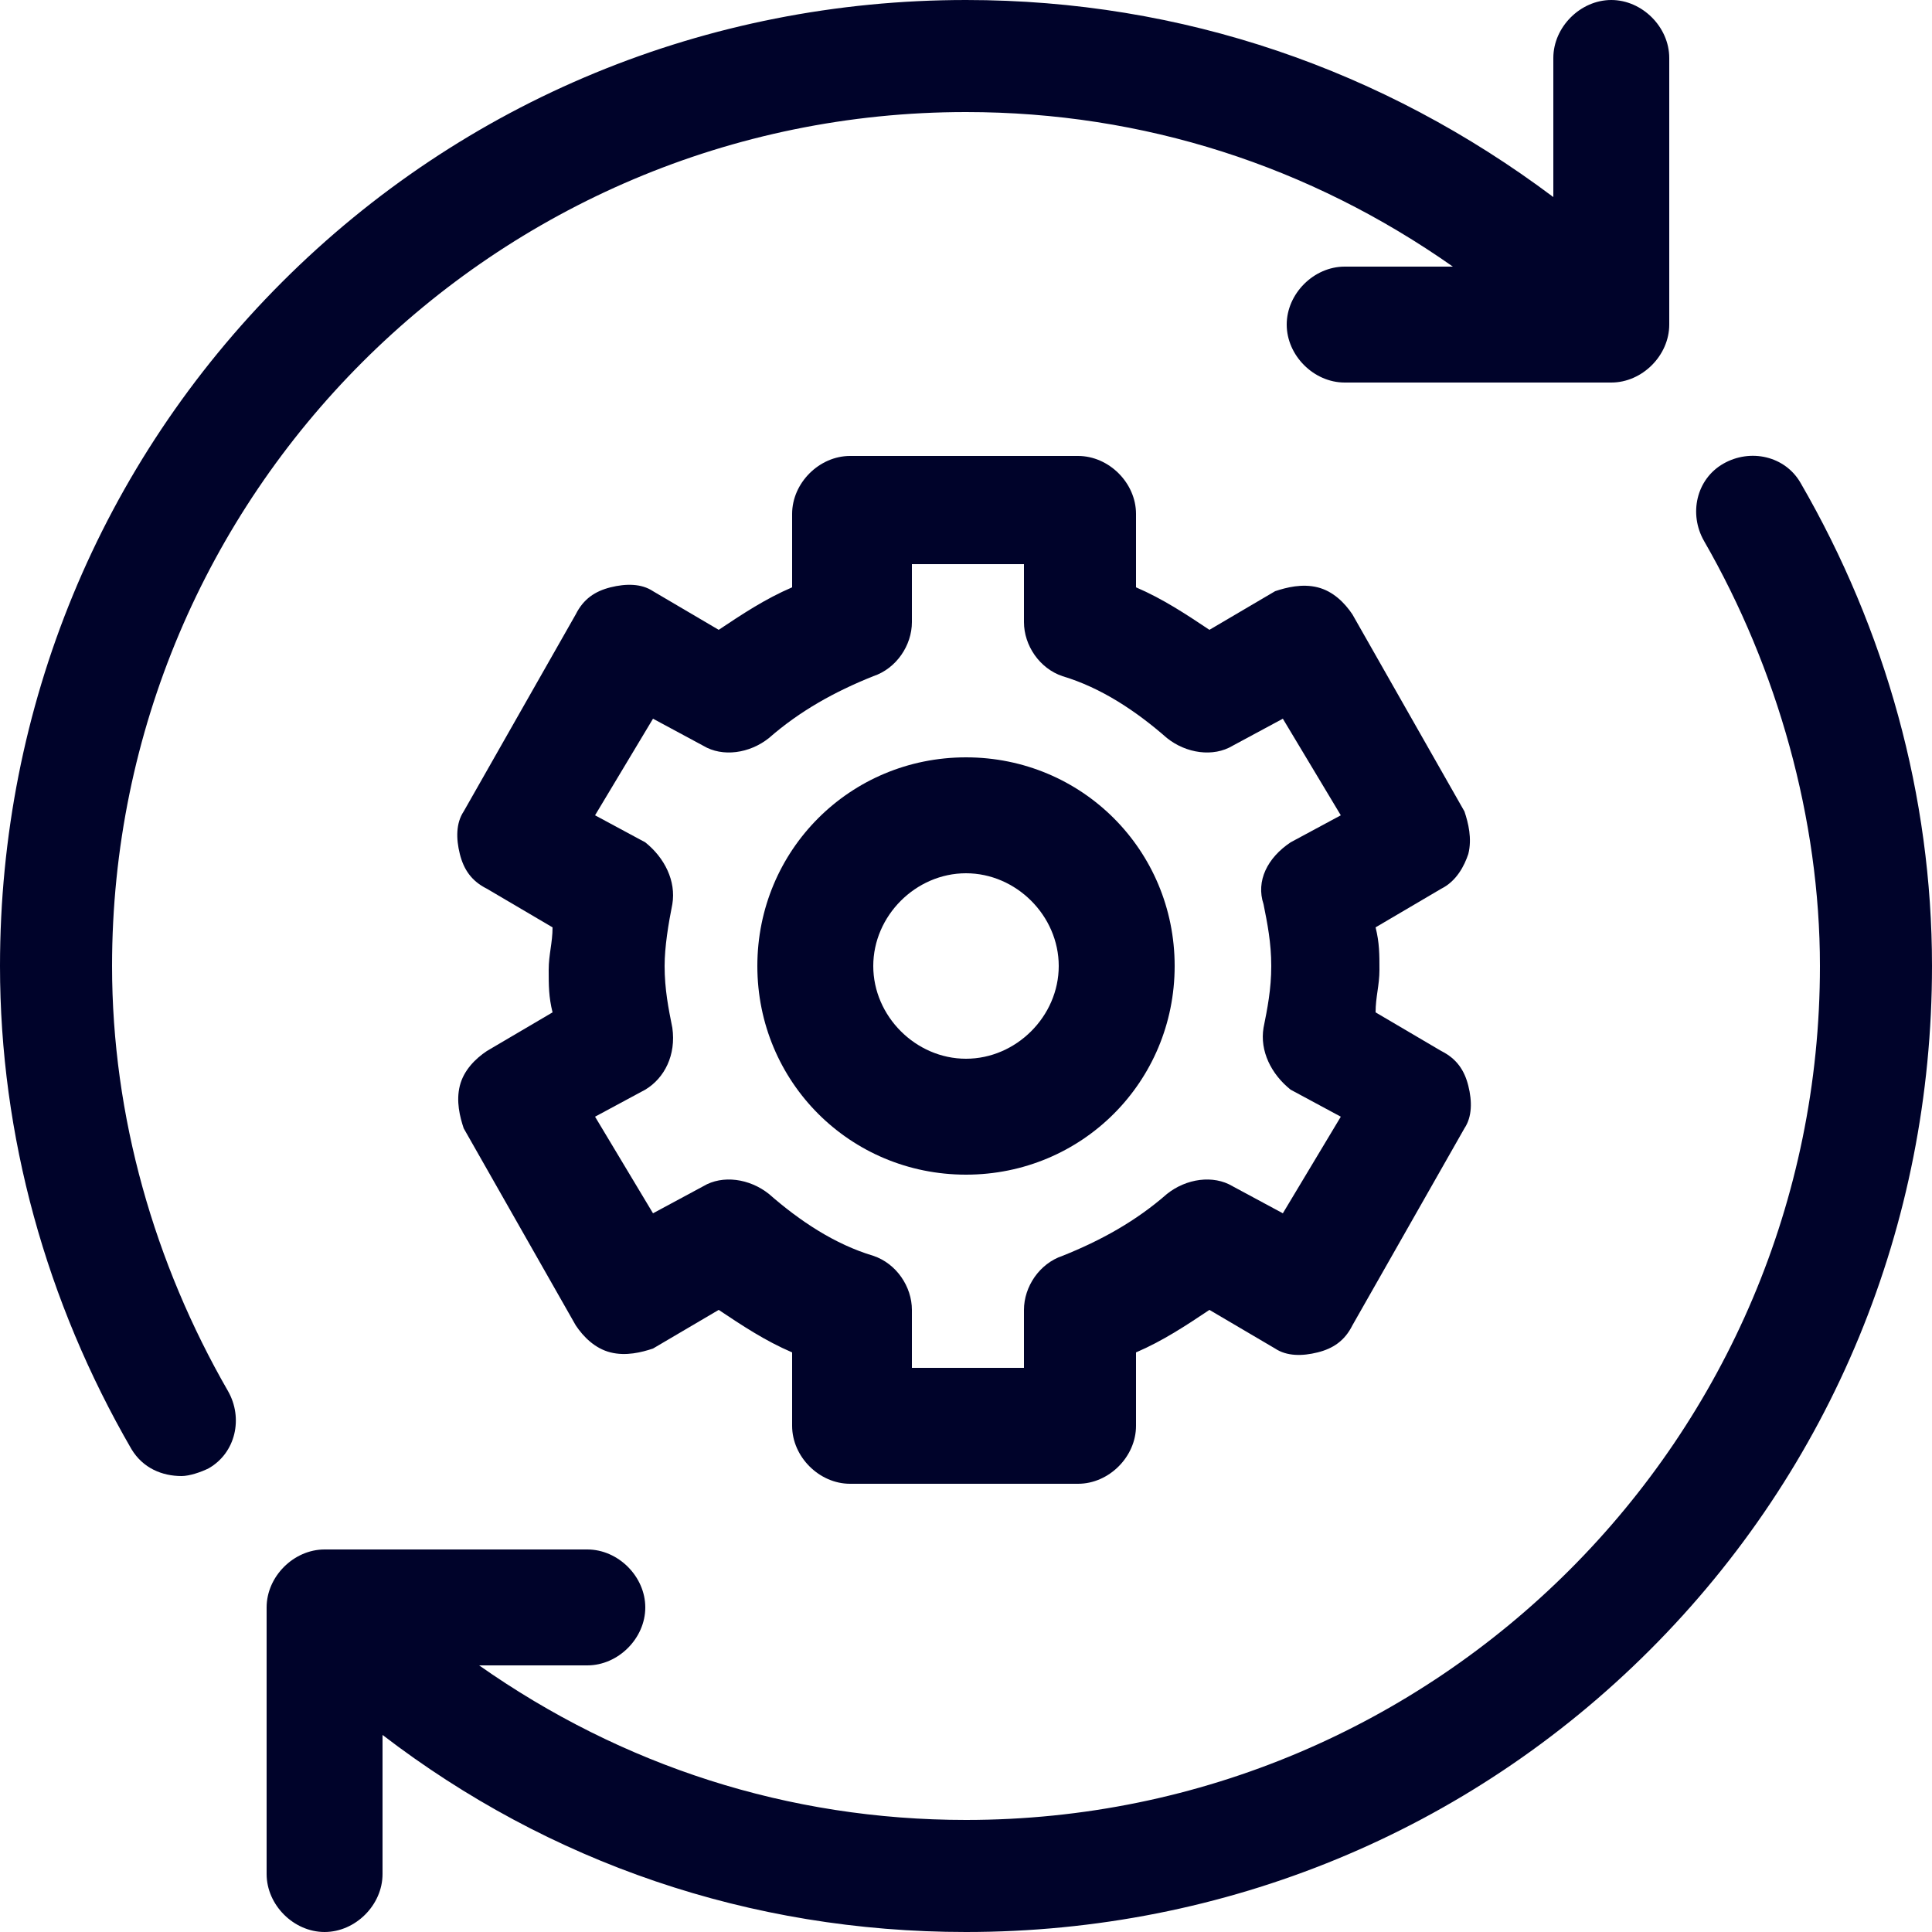 <?xml version="1.0" encoding="utf-8"?>
<!-- Generator: Adobe Illustrator 25.0.1, SVG Export Plug-In . SVG Version: 6.00 Build 0)  -->
<svg version="1.1" id="Capa_1" xmlns="http://www.w3.org/2000/svg" xmlns:xlink="http://www.w3.org/1999/xlink" x="0px" y="0px"
	 viewBox="0 0 50 50" style="enable-background:new 0 0 50 50;" xml:space="preserve">
<style type="text/css">
	.st0{fill:#00032A;}
</style>
<g>
	<path class="st0" d="M2.9,25C2.9,12.8,12.8,2.9,25,2.9c4.6,0,8.9,1.4,12.6,4h-2.8c-0.8,0-1.5,0.7-1.5,1.5s0.7,1.5,1.5,1.5h6.9
		c0.8,0,1.5-0.7,1.5-1.5V1.5c0-0.8-0.7-1.5-1.5-1.5s-1.5,0.7-1.5,1.5v3.6C35.8,1.8,30.6,0,25,0C18.3,0,12,2.6,7.3,7.3
		C2.6,12,0,18.3,0,25c0,4.4,1.2,8.7,3.4,12.5c0.3,0.5,0.8,0.7,1.3,0.7c0.2,0,0.5-0.1,0.7-0.2c0.7-0.4,0.9-1.3,0.5-2
		C4,32.7,2.9,28.9,2.9,25L2.9,25z"/>
	<path class="st0" d="M46.6,12.5c-0.4-0.7-1.3-0.9-2-0.5c-0.7,0.4-0.9,1.3-0.5,2c1.9,3.3,3,7.2,3,11c0,12.2-9.9,22.1-22.1,22.1
		c-4.6,0-8.9-1.4-12.6-4h2.8c0.8,0,1.5-0.7,1.5-1.5c0-0.8-0.7-1.5-1.5-1.5H8.4c-0.8,0-1.5,0.7-1.5,1.5v6.9c0,0.8,0.7,1.5,1.5,1.5
		s1.5-0.7,1.5-1.5v-3.6C14.2,48.2,19.4,50,25,50c6.7,0,13-2.6,17.7-7.3C47.4,38,50,31.7,50,25C50,20.6,48.8,16.3,46.6,12.5
		L46.6,12.5z"/>
	<path class="st0" d="M38,22.1c0.1-0.4,0-0.8-0.1-1.1L35,15.9c-0.2-0.3-0.5-0.6-0.9-0.7c-0.4-0.1-0.8,0-1.1,0.1l-1.7,1
		c-0.6-0.4-1.2-0.8-1.9-1.1v-1.9c0-0.8-0.7-1.5-1.5-1.5h-5.9c-0.8,0-1.5,0.7-1.5,1.5v1.9c-0.7,0.3-1.3,0.7-1.9,1.1l-1.7-1
		c-0.3-0.2-0.7-0.2-1.1-0.1c-0.4,0.1-0.7,0.3-0.9,0.7l-2.9,5.1c-0.2,0.3-0.2,0.7-0.1,1.1c0.1,0.4,0.3,0.7,0.7,0.9l1.7,1
		c0,0.4-0.1,0.7-0.1,1.1s0,0.7,0.1,1.1l-1.7,1c-0.3,0.2-0.6,0.5-0.7,0.9c-0.1,0.4,0,0.8,0.1,1.1l2.9,5.1c0.2,0.3,0.5,0.6,0.9,0.7
		c0.4,0.1,0.8,0,1.1-0.1l1.7-1c0.6,0.4,1.2,0.8,1.9,1.1v1.9c0,0.8,0.7,1.5,1.5,1.5h5.9c0.8,0,1.5-0.7,1.5-1.5v-1.9
		c0.7-0.3,1.3-0.7,1.9-1.1l1.7,1c0.3,0.2,0.7,0.2,1.1,0.1c0.4-0.1,0.7-0.3,0.9-0.7l2.9-5.1c0.2-0.3,0.2-0.7,0.1-1.1
		c-0.1-0.4-0.3-0.7-0.7-0.9l-1.7-1c0-0.4,0.1-0.7,0.1-1.1s0-0.7-0.1-1.1l1.7-1C37.7,22.8,37.9,22.4,38,22.1L38,22.1z M32.7,23.4
		c0.1,0.5,0.2,1,0.2,1.6s-0.1,1.1-0.2,1.6c-0.1,0.6,0.2,1.2,0.7,1.6l1.3,0.7l-1.5,2.5l-1.3-0.7c-0.5-0.3-1.2-0.2-1.7,0.2
		c-0.8,0.7-1.7,1.2-2.7,1.6c-0.6,0.2-1,0.8-1,1.4v1.5h-2.9v-1.5c0-0.6-0.4-1.2-1-1.4c-1-0.3-1.9-0.9-2.7-1.6
		c-0.5-0.4-1.2-0.5-1.7-0.2l-1.3,0.7l-1.5-2.5l1.3-0.7c0.5-0.3,0.8-0.9,0.7-1.6c-0.1-0.5-0.2-1-0.2-1.6c0-0.5,0.1-1.1,0.2-1.6
		c0.1-0.6-0.2-1.2-0.7-1.6l-1.3-0.7l1.5-2.5l1.3,0.7c0.5,0.3,1.2,0.2,1.7-0.2c0.8-0.7,1.7-1.2,2.7-1.6c0.6-0.2,1-0.8,1-1.4v-1.5h2.9
		v1.5c0,0.6,0.4,1.2,1,1.4c1,0.3,1.9,0.9,2.7,1.6c0.5,0.4,1.2,0.5,1.7,0.2l1.3-0.7l1.5,2.5l-1.3,0.7C32.8,22.2,32.5,22.8,32.7,23.4
		L32.7,23.4z"/>
	<path class="st0" d="M25,19.6c-3,0-5.4,2.4-5.4,5.4s2.4,5.4,5.4,5.4s5.4-2.4,5.4-5.4S28,19.6,25,19.6z M25,27.4
		c-1.3,0-2.4-1.1-2.4-2.4c0-1.3,1.1-2.4,2.4-2.4s2.4,1.1,2.4,2.4C27.4,26.3,26.3,27.4,25,27.4z"/>
</g>
</svg>

